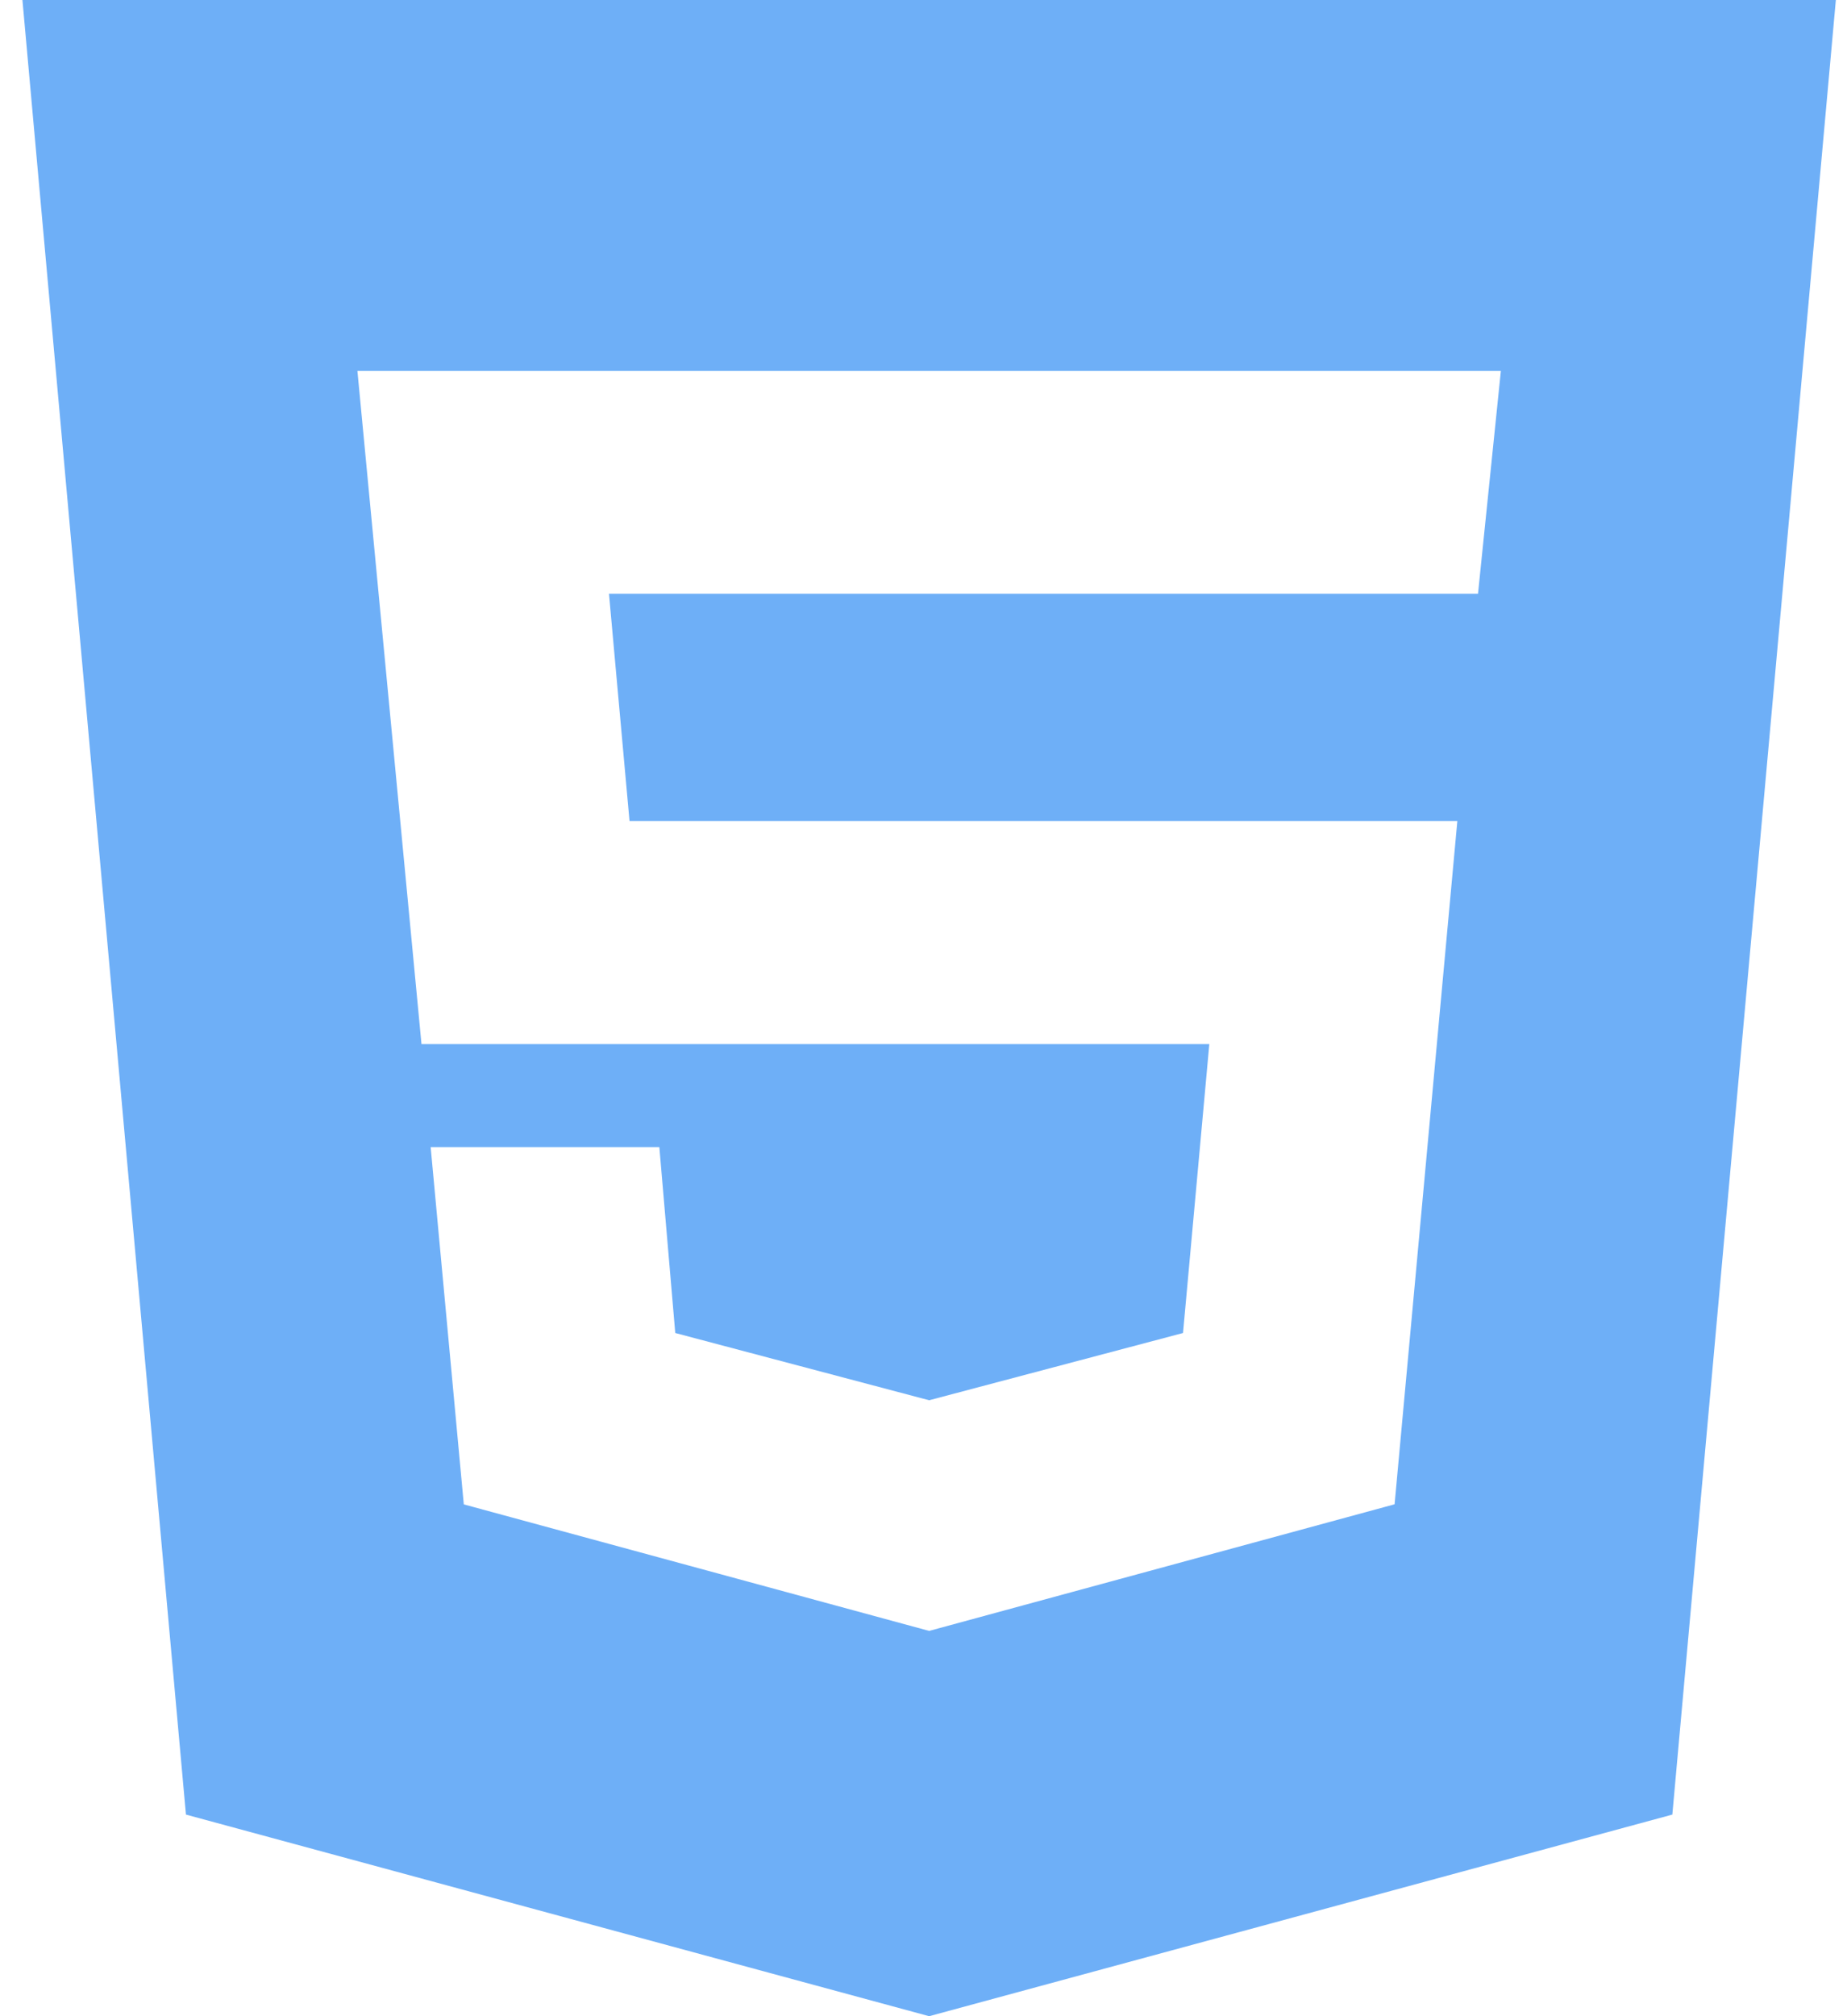 <svg width="55" height="60" viewBox="0 0 55 60" fill="none" xmlns="http://www.w3.org/2000/svg">
<path d="M27.668 48.534L41.528 44.766L43.397 24.432H18.746L18.134 17.67H44.012L44.693 11.037H10.643L12.551 31.071H36.011L35.228 39.669L27.668 41.67L20.108 39.669L19.634 34.137H12.824L13.811 44.769L27.668 48.534ZM0.668 0H54.668L49.799 54L27.668 60L5.537 54L0.668 0Z" fill="#6eaff7"/>
</svg>
